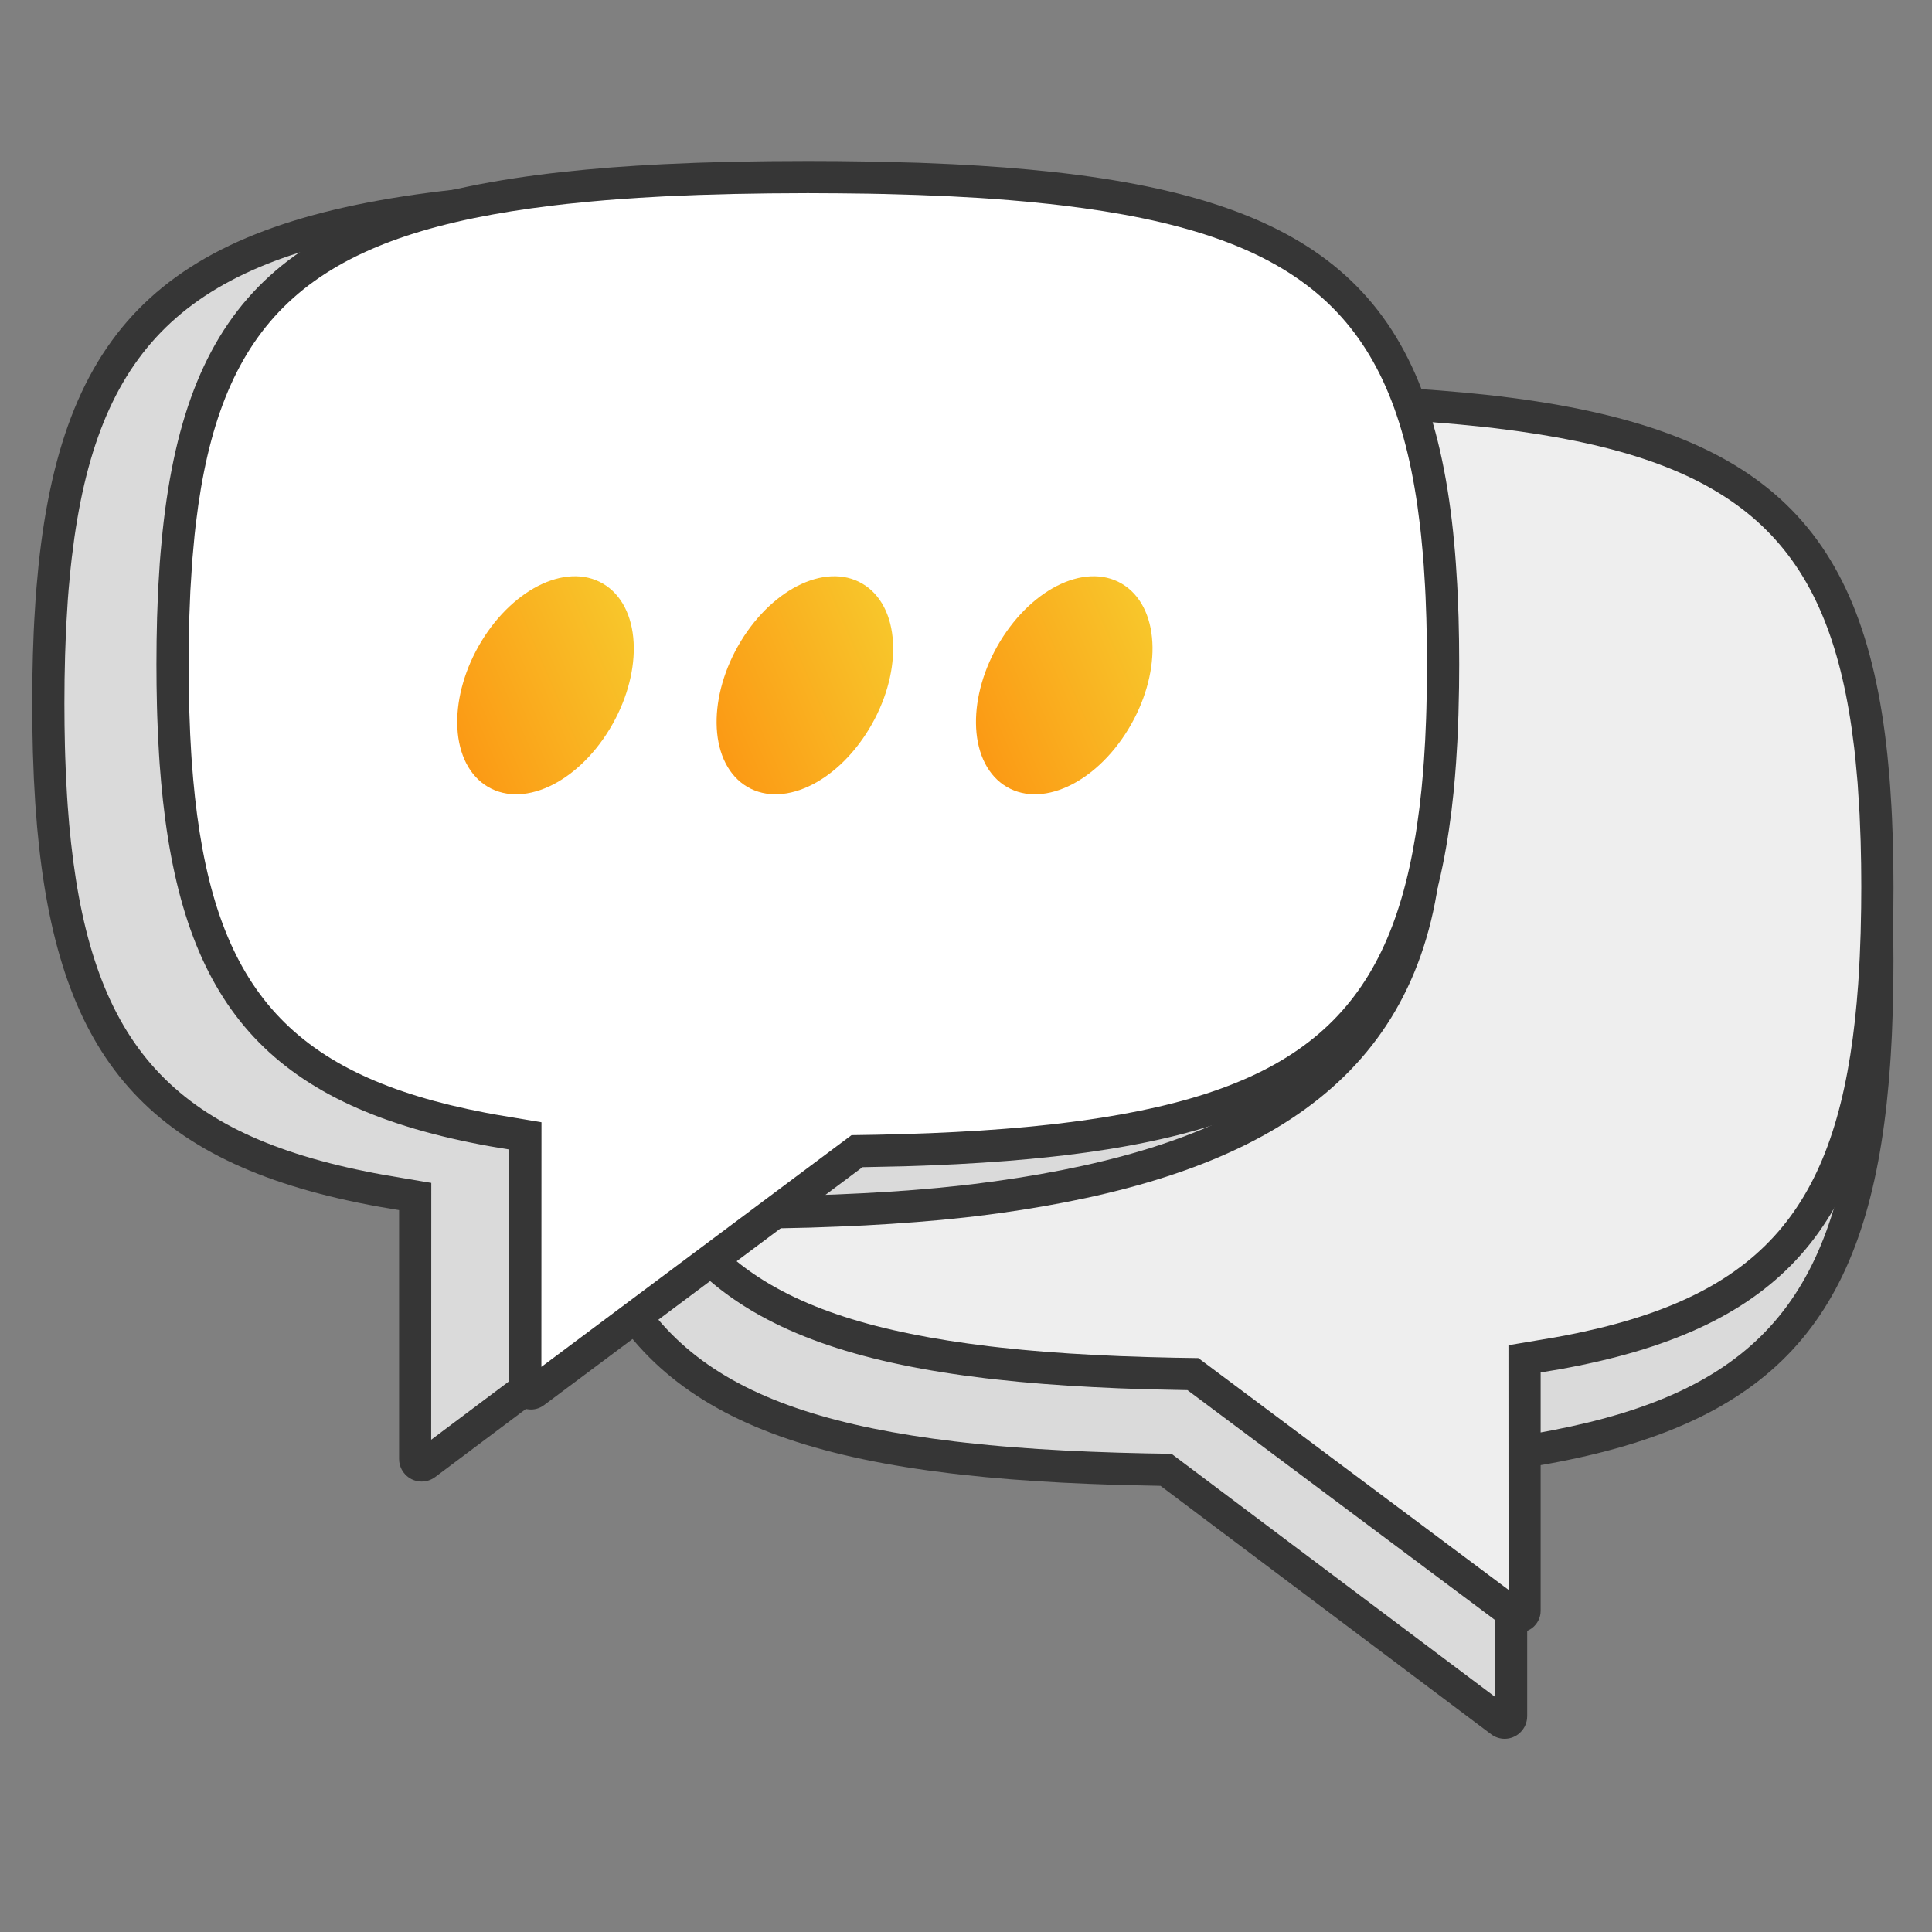 <?xml version="1.0" encoding="UTF-8"?>
<svg width="60px" height="60px" viewBox="0 0 60 60" version="1.1" xmlns="http://www.w3.org/2000/svg" xmlns:xlink="http://www.w3.org/1999/xlink">
    <rect x="0" y="0" width="60" height="60" fill="#808080" stroke="none"/>
    <title>icon_chat</title>
    <defs>
        <linearGradient x1="-0.741%" y1="176.459%" x2="91.975%" y2="-30.917%" id="linearGradient-1">
            <stop stop-color="#FF7100" offset="0%"></stop>
            <stop stop-color="#F6DA35" offset="100%"></stop>
        </linearGradient>
    </defs>
    <g id="icon_chat" stroke="none" stroke-width="1" fill="none" fill-rule="evenodd">
        <path d="M37.803,13.522 L38.796,13.526 L39.759,13.538 L40.229,13.547 L41.148,13.572 L41.597,13.588 L42.473,13.626 L43.321,13.674 C43.877,13.709 44.414,13.751 44.934,13.799 L45.699,13.877 C54.474,14.847 57.817,17.993 58.607,25.551 L58.668,26.21 L58.695,26.548 L58.738,27.24 L58.756,27.594 L58.782,28.319 L58.798,29.068 L58.803,29.839 L58.798,30.583 L58.778,31.483 L58.743,32.35 L58.702,33.02 C58.68,33.35 58.653,33.672 58.621,33.987 L58.553,34.606 L58.472,35.205 C57.521,41.688 54.344,44.615 46.778,45.667 L46.078,45.758 L45.719,45.799 L44.982,45.875 L44.22,45.941 L43.433,45.997 L42.619,46.045 L41.78,46.083 L40.914,46.114 L39.565,46.144 L29.296,53.86 C29.175,53.951 29.029,54 28.878,54 C28.521,54 28.226,53.731 28.183,53.383 L28.178,53.294 L28.178,45.57 L27.576,45.469 C20.573,44.21 17.753,41.019 17.013,34.264 L16.956,33.684 L16.908,33.088 L16.887,32.783 L16.853,32.16 L16.823,31.357 L16.807,30.525 L16.803,29.839 L16.808,29.068 L16.824,28.319 L16.85,27.594 L16.867,27.24 L16.911,26.548 L16.937,26.21 L16.999,25.551 C17.789,17.993 21.131,14.847 29.907,13.877 L30.672,13.799 C31.191,13.751 31.729,13.709 32.285,13.674 L33.132,13.626 L34.008,13.588 L34.457,13.572 L35.376,13.547 L36.566,13.528 L37.803,13.522 Z" id="Path" fill="#363636" fill-rule="nonzero" transform="translate(37.803, 33.761) scale(-1, 1) translate(-37.803, -33.761) "></path>
        <path d="M38.792,14.526 L37.802,14.521 L36.577,14.528 L35.403,14.547 L34.268,14.579 L33.189,14.625 L32.348,14.672 C31.981,14.695 31.625,14.721 31.281,14.749 L30.773,14.794 L30.016,14.871 C21.878,15.771 18.832,18.448 18.03,25.319 L17.994,25.644 L17.934,26.293 L17.909,26.611 L17.866,27.293 L17.849,27.63 L17.823,28.34 L17.808,29.081 L17.803,29.833 L17.807,30.507 L17.819,31.168 L17.828,31.48 L17.852,32.105 L17.885,32.72 L17.905,33.008 L17.951,33.585 L18.007,34.155 C18.696,40.447 21.185,43.222 27.406,44.42 L27.743,44.483 L29.178,44.725 L29.175,52.699 L39.224,45.149 L39.997,45.136 L40.879,45.114 L41.734,45.084 L42.561,45.046 L43.361,45 L44.141,44.944 L44.517,44.913 L44.88,44.88 L45.609,44.805 L45.95,44.766 L46.64,44.677 C53.618,43.706 56.493,41.209 57.433,35.382 L57.481,35.072 L57.559,34.496 L57.626,33.888 L57.668,33.427 L57.704,32.96 L57.744,32.307 L57.773,31.624 L57.784,31.286 L57.798,30.577 L57.803,29.846 L57.798,29.088 L57.783,28.356 L57.757,27.639 L57.74,27.302 L57.685,26.457 L57.612,25.655 C56.913,18.971 54.217,16.14 47.063,15.062 L46.345,14.961 C46.223,14.946 46.1,14.93 45.975,14.915 L45.598,14.872 L44.841,14.795 C44.503,14.763 44.156,14.735 43.802,14.709 L43.265,14.672 L42.429,14.625 L41.339,14.579 L39.976,14.542 L38.792,14.526 Z" id="Path" fill="#DADADA" fill-rule="nonzero" transform="translate(37.803, 33.61) scale(-1, 1) translate(-37.803, -33.61) "></path>
        <path d="M38.574,11.924 L39.53,11.928 L40.685,11.943 L42.013,11.979 L43.073,12.024 L43.889,12.07 C44.425,12.103 44.942,12.143 45.443,12.19 L46.18,12.264 C54.633,13.194 57.853,16.207 58.614,23.447 L58.673,24.078 L58.699,24.401 L58.741,25.064 C58.747,25.176 58.752,25.289 58.757,25.403 L58.783,26.098 L58.798,26.815 L58.803,27.554 L58.798,28.267 L58.779,29.129 L58.745,29.96 L58.706,30.601 C58.684,30.917 58.658,31.226 58.628,31.527 L58.562,32.12 L58.484,32.694 C57.568,38.904 54.507,41.708 47.219,42.716 L46.545,42.803 L46.199,42.842 L45.489,42.915 C45.249,42.937 45.004,42.958 44.755,42.978 L43.997,43.032 L43.213,43.077 L42.405,43.115 L41.571,43.144 L40.271,43.172 L30.379,50.564 C30.263,50.651 30.121,50.698 29.976,50.698 C29.632,50.698 29.349,50.44 29.307,50.107 L29.302,50.022 L29.302,42.623 L28.722,42.526 C21.976,41.32 19.259,38.263 18.547,31.792 L18.492,31.237 L18.426,30.374 L18.393,29.777 L18.364,29.008 L18.348,28.211 L18.344,27.554 C18.344,27.304 18.346,27.058 18.349,26.815 L18.364,26.098 L18.39,25.403 L18.407,25.064 L18.449,24.401 C18.457,24.293 18.465,24.185 18.474,24.078 L18.533,23.447 C19.294,16.207 22.514,13.194 30.967,12.264 L31.705,12.19 C32.205,12.143 32.722,12.103 33.258,12.07 L34.075,12.024 L35.134,11.979 L36.236,11.948 L37.382,11.93 L38.574,11.924 Z" id="Path" fill="#363636" fill-rule="nonzero" transform="translate(38.574, 31.311) scale(-1, 1) translate(-38.574, -31.311) "></path>
        <path d="M39.526,12.928 L38.573,12.923 L37.393,12.93 L36.263,12.948 L35.169,12.979 L34.131,13.022 L33.321,13.068 C32.968,13.09 32.625,13.115 32.293,13.142 L31.805,13.185 L31.076,13.258 L30.708,13.3 L29.992,13.393 C23.214,14.338 20.481,16.809 19.644,22.613 L19.564,23.225 L19.529,23.541 L19.458,24.316 L19.397,25.281 L19.364,26.119 L19.349,26.829 L19.346,27.187 L19.344,27.548 L19.348,28.193 L19.364,28.978 L19.392,29.723 L19.424,30.311 L19.442,30.585 L19.487,31.138 L19.541,31.683 C20.202,37.689 22.586,40.333 28.559,41.479 L28.888,41.539 L30.302,41.777 L30.299,49.374 L39.932,42.177 L40.686,42.165 L41.536,42.144 L42.359,42.116 L43.155,42.079 L43.926,42.035 L44.677,41.981 L45.039,41.951 L45.388,41.92 L46.085,41.849 L46.418,41.811 L47.082,41.725 C53.787,40.798 56.544,38.419 57.447,32.861 L57.493,32.561 L57.568,32.01 L57.633,31.428 L57.673,30.988 L57.708,30.541 L57.746,29.916 L57.774,29.263 L57.784,28.939 L57.798,28.261 L57.803,27.561 L57.798,26.836 L57.784,26.135 L57.758,25.449 L57.743,25.127 L57.701,24.474 L57.678,24.172 L57.62,23.552 C56.916,16.856 54.107,14.215 46.448,13.301 L46.079,13.259 L45.35,13.185 C45.025,13.155 44.692,13.128 44.35,13.103 L43.833,13.068 L43.029,13.023 L41.979,12.979 L40.889,12.948 L40.445,12.939 L39.526,12.928 Z" id="Path" fill="#EEEEEE" fill-rule="nonzero" transform="translate(38.574, 31.148) scale(-1, 1) translate(-38.574, -31.148) "></path>
        <path d="M22.034,5.533 L23.029,5.537 L23.994,5.549 L24.465,5.558 L25.386,5.583 L25.835,5.599 L26.712,5.637 L27.562,5.685 C28.118,5.72 28.657,5.762 29.177,5.81 L29.944,5.888 C38.733,6.858 44.012,10.211 44.804,17.769 L44.865,18.428 L44.892,18.766 L44.935,19.457 L44.953,19.812 L44.979,20.537 L44.995,21.286 L45,22.057 L44.995,22.801 L44.976,23.701 L44.94,24.568 L44.899,25.238 C44.877,25.568 44.849,25.89 44.818,26.205 L44.749,26.824 L44.669,27.423 C43.716,33.906 38.603,36.626 31.024,37.678 L30.323,37.769 L29.964,37.81 L29.225,37.886 L28.462,37.951 L27.673,38.008 L26.859,38.056 L26.018,38.094 L25.151,38.125 L23.799,38.155 L13.514,45.871 C13.393,45.962 13.246,46.011 13.095,46.011 C12.737,46.011 12.442,45.742 12.399,45.394 L12.394,45.305 L12.394,37.581 L11.791,37.479 C4.777,36.221 1.951,33.03 1.211,26.274 L1.153,25.695 L1.095,24.947 L1.051,24.171 L1.021,23.367 L1.004,22.536 L1,21.85 C1,21.589 1.002,21.332 1.005,21.078 L1.021,20.33 L1.047,19.605 C1.053,19.486 1.058,19.368 1.065,19.25 L1.108,18.559 L1.135,18.221 L1.196,17.562 C1.988,10.004 5.336,6.858 14.125,5.888 L14.892,5.81 C15.412,5.762 15.95,5.72 16.507,5.685 L17.356,5.637 L18.234,5.599 L18.683,5.583 L19.604,5.558 L20.796,5.539 L22.034,5.533 Z" id="Path" fill="#363636" fill-rule="nonzero"></path>
        <path d="M23.025,6.537 L22.034,6.532 L20.807,6.539 L19.631,6.558 L18.493,6.59 L17.413,6.635 L16.57,6.683 C16.203,6.706 15.846,6.732 15.501,6.76 L14.993,6.805 L14.235,6.882 L13.485,6.972 C6.138,7.922 3.197,10.5 2.31,16.698 L2.228,17.33 L2.192,17.655 L2.131,18.304 L2.106,18.622 L2.054,19.475 L2.047,19.641 L2.021,20.351 L2.005,21.092 L2,21.844 L2.004,22.517 L2.016,23.178 L2.025,23.491 L2.049,24.116 L2.083,24.731 L2.102,25.018 L2.148,25.596 L2.205,26.165 C2.895,32.457 5.388,35.233 11.62,36.431 L11.957,36.493 L13.394,36.736 L13.391,44.712 L23.459,37.16 L24.232,37.147 L25.116,37.125 L25.972,37.095 L26.801,37.057 L27.602,37.011 L28.384,36.955 L28.76,36.923 L29.124,36.891 L29.853,36.816 L30.195,36.777 L30.887,36.687 C38.673,35.606 42.727,32.878 43.632,27.576 L43.678,27.29 L43.755,26.714 L43.823,26.105 L43.865,25.645 L43.901,25.178 L43.941,24.525 L43.976,23.671 L43.995,22.795 L44,22.064 L43.995,21.306 L43.98,20.574 L43.954,19.857 L43.937,19.52 L43.882,18.675 L43.809,17.874 C43.121,11.304 38.837,7.967 30.261,6.931 L29.843,6.883 L29.084,6.806 C28.746,6.774 28.399,6.746 28.044,6.72 L27.505,6.683 L26.669,6.636 L25.797,6.598 L25.359,6.582 L24.212,6.553 L23.025,6.537 Z" id="Path" fill="#DADADA" fill-rule="nonzero"></path>
        <path d="M25.087,5 L26.044,5.004 L27.199,5.02 L28.527,5.055 L29.586,5.1 L30.403,5.146 C30.939,5.179 31.456,5.219 31.956,5.266 L32.694,5.34 C41.147,6.27 44.367,9.283 45.128,16.523 L45.187,17.154 L45.212,17.478 L45.254,18.14 C45.26,18.252 45.266,18.366 45.271,18.48 L45.297,19.174 L45.312,19.891 L45.317,20.63 L45.312,21.343 L45.293,22.205 L45.259,23.036 L45.22,23.678 C45.198,23.993 45.172,24.302 45.142,24.603 L45.076,25.196 L44.998,25.77 C44.081,31.981 41.021,34.784 33.733,35.792 L33.059,35.879 L32.713,35.918 L32.003,35.991 C31.763,36.013 31.518,36.034 31.269,36.054 L30.511,36.108 L29.727,36.154 L28.919,36.191 L28.085,36.22 L26.785,36.248 L16.893,43.64 C16.777,43.727 16.635,43.774 16.49,43.774 C16.146,43.774 15.863,43.516 15.821,43.183 L15.816,43.098 L15.816,35.699 L15.236,35.602 C8.49,34.396 5.773,31.339 5.061,24.868 L5.006,24.313 L4.959,23.742 L4.94,23.45 L4.907,22.853 L4.883,22.24 L4.874,21.927 L4.862,21.287 L4.858,20.63 C4.858,20.38 4.86,20.134 4.863,19.891 L4.878,19.174 L4.904,18.48 L4.921,18.14 L4.962,17.478 C4.97,17.369 4.979,17.261 4.988,17.154 L5.047,16.523 C5.808,9.283 9.028,6.27 17.481,5.34 L18.218,5.266 C18.719,5.219 19.236,5.179 19.772,5.146 L20.588,5.1 L21.648,5.055 L22.75,5.024 L23.896,5.006 L25.087,5 Z" id="Path" fill="#363636" fill-rule="nonzero"></path>
        <path d="M26.04,6.004 L25.087,5.999 L23.907,6.006 L22.777,6.024 L21.683,6.055 L20.645,6.098 L19.834,6.144 C19.482,6.166 19.139,6.191 18.807,6.218 L18.319,6.261 L17.59,6.334 L17.222,6.377 L16.506,6.469 C9.728,7.414 6.995,9.885 6.158,15.689 L6.078,16.301 L6.043,16.617 L5.972,17.392 L5.911,18.357 L5.878,19.195 L5.863,19.905 L5.859,20.263 L5.858,20.624 L5.862,21.269 L5.878,22.055 L5.906,22.799 L5.938,23.383 L5.956,23.661 L6.001,24.214 L6.055,24.759 C6.716,30.765 9.1,33.41 15.073,34.555 L15.402,34.616 L16.816,34.853 L16.813,42.45 L26.445,35.253 L27.2,35.241 L28.05,35.22 L28.873,35.192 L29.669,35.155 L30.439,35.111 L31.191,35.057 L31.553,35.027 L31.902,34.996 L32.599,34.925 L32.931,34.887 L33.596,34.801 C40.301,33.874 43.058,31.495 43.961,25.937 L44.007,25.637 L44.082,25.086 L44.147,24.504 L44.187,24.064 L44.222,23.617 L44.26,22.992 L44.288,22.339 L44.298,22.015 L44.312,21.337 L44.317,20.637 L44.312,19.912 L44.297,19.211 L44.272,18.525 L44.256,18.203 L44.215,17.55 L44.192,17.248 L44.133,16.628 L44.098,16.312 L44.018,15.699 C43.151,9.685 40.256,7.248 32.962,6.377 L32.593,6.335 L31.864,6.261 C31.539,6.231 31.205,6.204 30.864,6.179 L30.347,6.144 L29.543,6.099 L28.493,6.055 L27.403,6.024 L26.959,6.015 L26.04,6.004 Z" id="Path" fill="#FFFFFF" fill-rule="nonzero"></path>
        <path d="M15.137,18.705 C15.562,18.032 16.169,17.641 16.843,17.662 C17.511,17.682 18.136,18.106 18.597,18.798 C19.036,19.458 19.324,20.358 19.353,21.345 C19.383,22.336 19.146,23.223 18.745,23.859 C18.32,24.531 17.713,24.922 17.038,24.902 C16.371,24.881 15.745,24.457 15.285,23.765 C14.846,23.106 14.558,22.205 14.528,21.218 C14.499,20.228 14.736,19.34 15.137,18.705 Z" id="Oval" fill="url(#linearGradient-1)" transform="translate(16.941, 21.282) rotate(-327) translate(-16.941, -21.282) "></path>
        <path d="M23.192,18.705 C23.617,18.032 24.224,17.641 24.898,17.662 C25.566,17.682 26.191,18.106 26.652,18.798 C27.091,19.458 27.379,20.358 27.408,21.345 C27.438,22.336 27.201,23.223 26.799,23.859 C26.375,24.531 25.768,24.922 25.093,24.902 C24.426,24.881 23.8,24.457 23.34,23.765 C22.901,23.106 22.613,22.205 22.583,21.218 C22.554,20.228 22.791,19.34 23.192,18.705 Z" id="Oval-Copy" fill="url(#linearGradient-1)" transform="translate(24.996, 21.282) rotate(-327) translate(-24.996, -21.282) "></path>
        <path d="M31.247,18.705 C31.672,18.032 32.279,17.641 32.953,17.662 C33.621,17.682 34.246,18.106 34.707,18.798 C35.146,19.458 35.434,20.358 35.463,21.345 C35.493,22.336 35.256,23.223 34.854,23.859 C34.43,24.531 33.823,24.922 33.148,24.902 C32.481,24.881 31.855,24.457 31.395,23.765 C30.956,23.106 30.668,22.205 30.638,21.218 C30.609,20.228 30.846,19.34 31.247,18.705 Z" id="Oval-Copy-2" fill="url(#linearGradient-1)" transform="translate(33.051, 21.282) rotate(-327) translate(-33.051, -21.282) "></path>
    </g>
</svg>